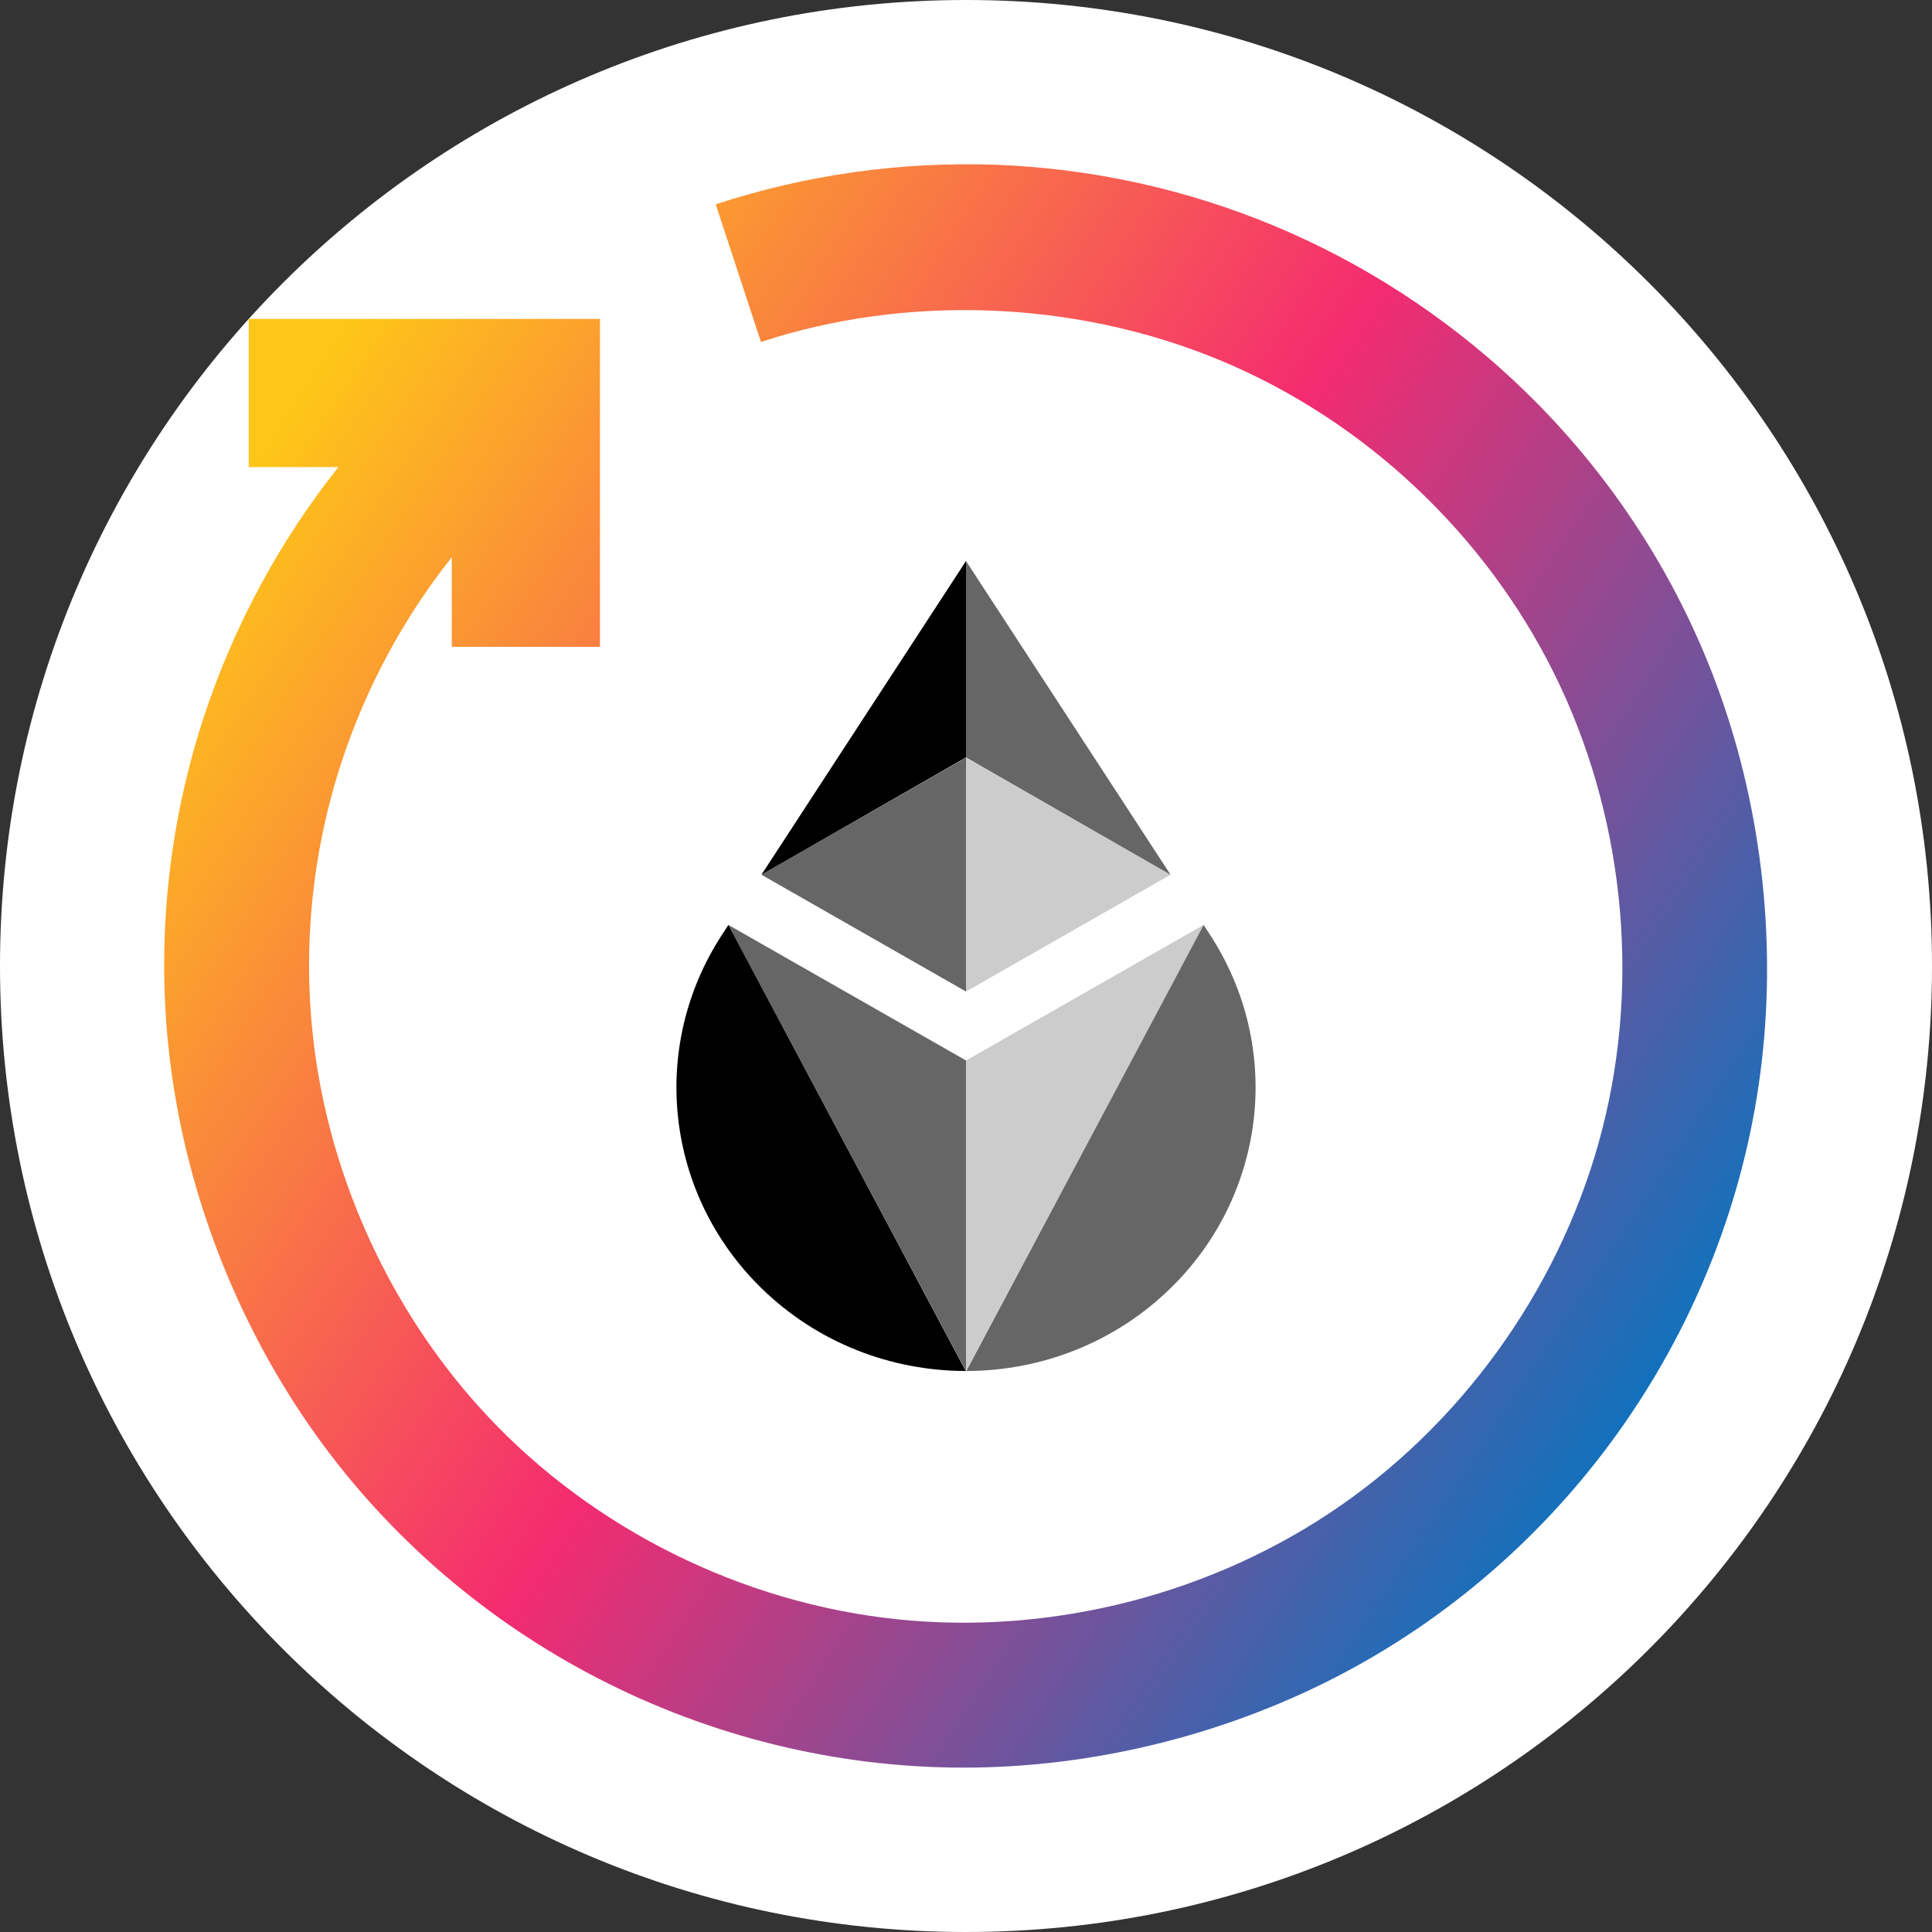 <svg width="32" height="32" viewBox="0 0 32 32" fill="none" xmlns="http://www.w3.org/2000/svg">
<rect x="0" y="0" width="32" height="32" fill="#333333" stroke="none"/>
<path d="M0 16C0 7.163 7.163 0 16 0C24.837 0 32 7.163 32 16C32 24.837 24.837 32 16 32C7.163 32 0 24.837 0 16Z" fill="white"/>
<path fill-rule="evenodd" clip-rule="evenodd" d="M25 16C25 11.034 20.966 7 16 7C11.034 7 7 11.034 7 16C7 20.966 11.034 25 16 25C20.966 25 25 20.966 25 16Z" fill="white"/>
<path fill-rule="evenodd" clip-rule="evenodd" d="M12.612 14.488L16 9.292V12.545L12.612 14.488ZM11.957 15.485C11.993 15.43 12.029 15.375 12.065 15.32L15.996 22.708C14.77 22.707 13.543 22.249 12.607 21.332C11.017 19.774 10.747 17.342 11.957 15.485Z" fill="black"/>
<path opacity="0.6" fill-rule="evenodd" clip-rule="evenodd" d="M12.612 14.488L16 12.55V16.423L12.612 14.488ZM12.065 15.32L16 17.565V22.708L12.065 15.32Z" fill="black"/>
<path opacity="0.6" fill-rule="evenodd" clip-rule="evenodd" d="M19.388 14.488L16 9.292V12.545L19.388 14.488ZM20.043 15.485C20.007 15.43 19.971 15.375 19.936 15.32L16.005 22.708C17.231 22.707 18.457 22.249 19.393 21.332C20.983 19.774 21.253 17.342 20.043 15.485Z" fill="black"/>
<path opacity="0.2" fill-rule="evenodd" clip-rule="evenodd" d="M19.388 14.488L16 12.55V16.423L19.388 14.488ZM19.935 15.32L16 17.565V22.708L19.935 15.32Z" fill="black"/>
<path fill-rule="evenodd" clip-rule="evenodd" d="M11.854 3.384C13.345 2.894 14.938 2.67 16.516 2.73C18.094 2.791 19.658 3.136 21.113 3.744C22.568 4.352 23.915 5.223 25.067 6.298C26.591 7.719 27.775 9.498 28.485 11.487C29.195 13.476 29.431 15.677 29.157 17.771C28.884 19.866 28.1 21.855 26.914 23.566C25.728 25.277 24.14 26.709 22.274 27.701C20.409 28.692 18.266 29.244 16.154 29.276C14.041 29.308 11.959 28.82 10.095 27.895C8.23 26.97 6.583 25.606 5.332 23.904C4.081 22.201 3.227 20.159 2.888 18.075C2.549 15.991 2.725 13.865 3.374 11.881C3.866 10.382 4.628 8.964 5.605 7.736H4.12V5.282H9.937V10.714H7.483V9.229C6.683 10.236 6.058 11.397 5.656 12.626C5.124 14.251 4.981 15.995 5.256 17.697C5.598 19.814 6.589 21.865 8.066 23.446C9.834 25.336 12.299 26.554 14.866 26.821C17.432 27.087 20.099 26.403 22.217 24.929C24.335 23.454 25.905 21.19 26.542 18.69C27.179 16.189 26.884 13.453 25.735 11.142C24.586 8.832 22.583 6.948 20.189 5.959C17.794 4.969 15.007 4.874 12.604 5.664L11.854 3.384Z" fill="url(#paint0_linear_411_487915)"/>
<defs>
<linearGradient id="paint0_linear_411_487915" x1="4" y1="8" x2="27.504" y2="23.494" gradientUnits="userSpaceOnUse">
<stop stop-color="#FEC618"/>
<stop offset="0.495" stop-color="#F42B70"/>
<stop offset="1" stop-color="#0C73BE"/>
</linearGradient>
</defs>
</svg>
